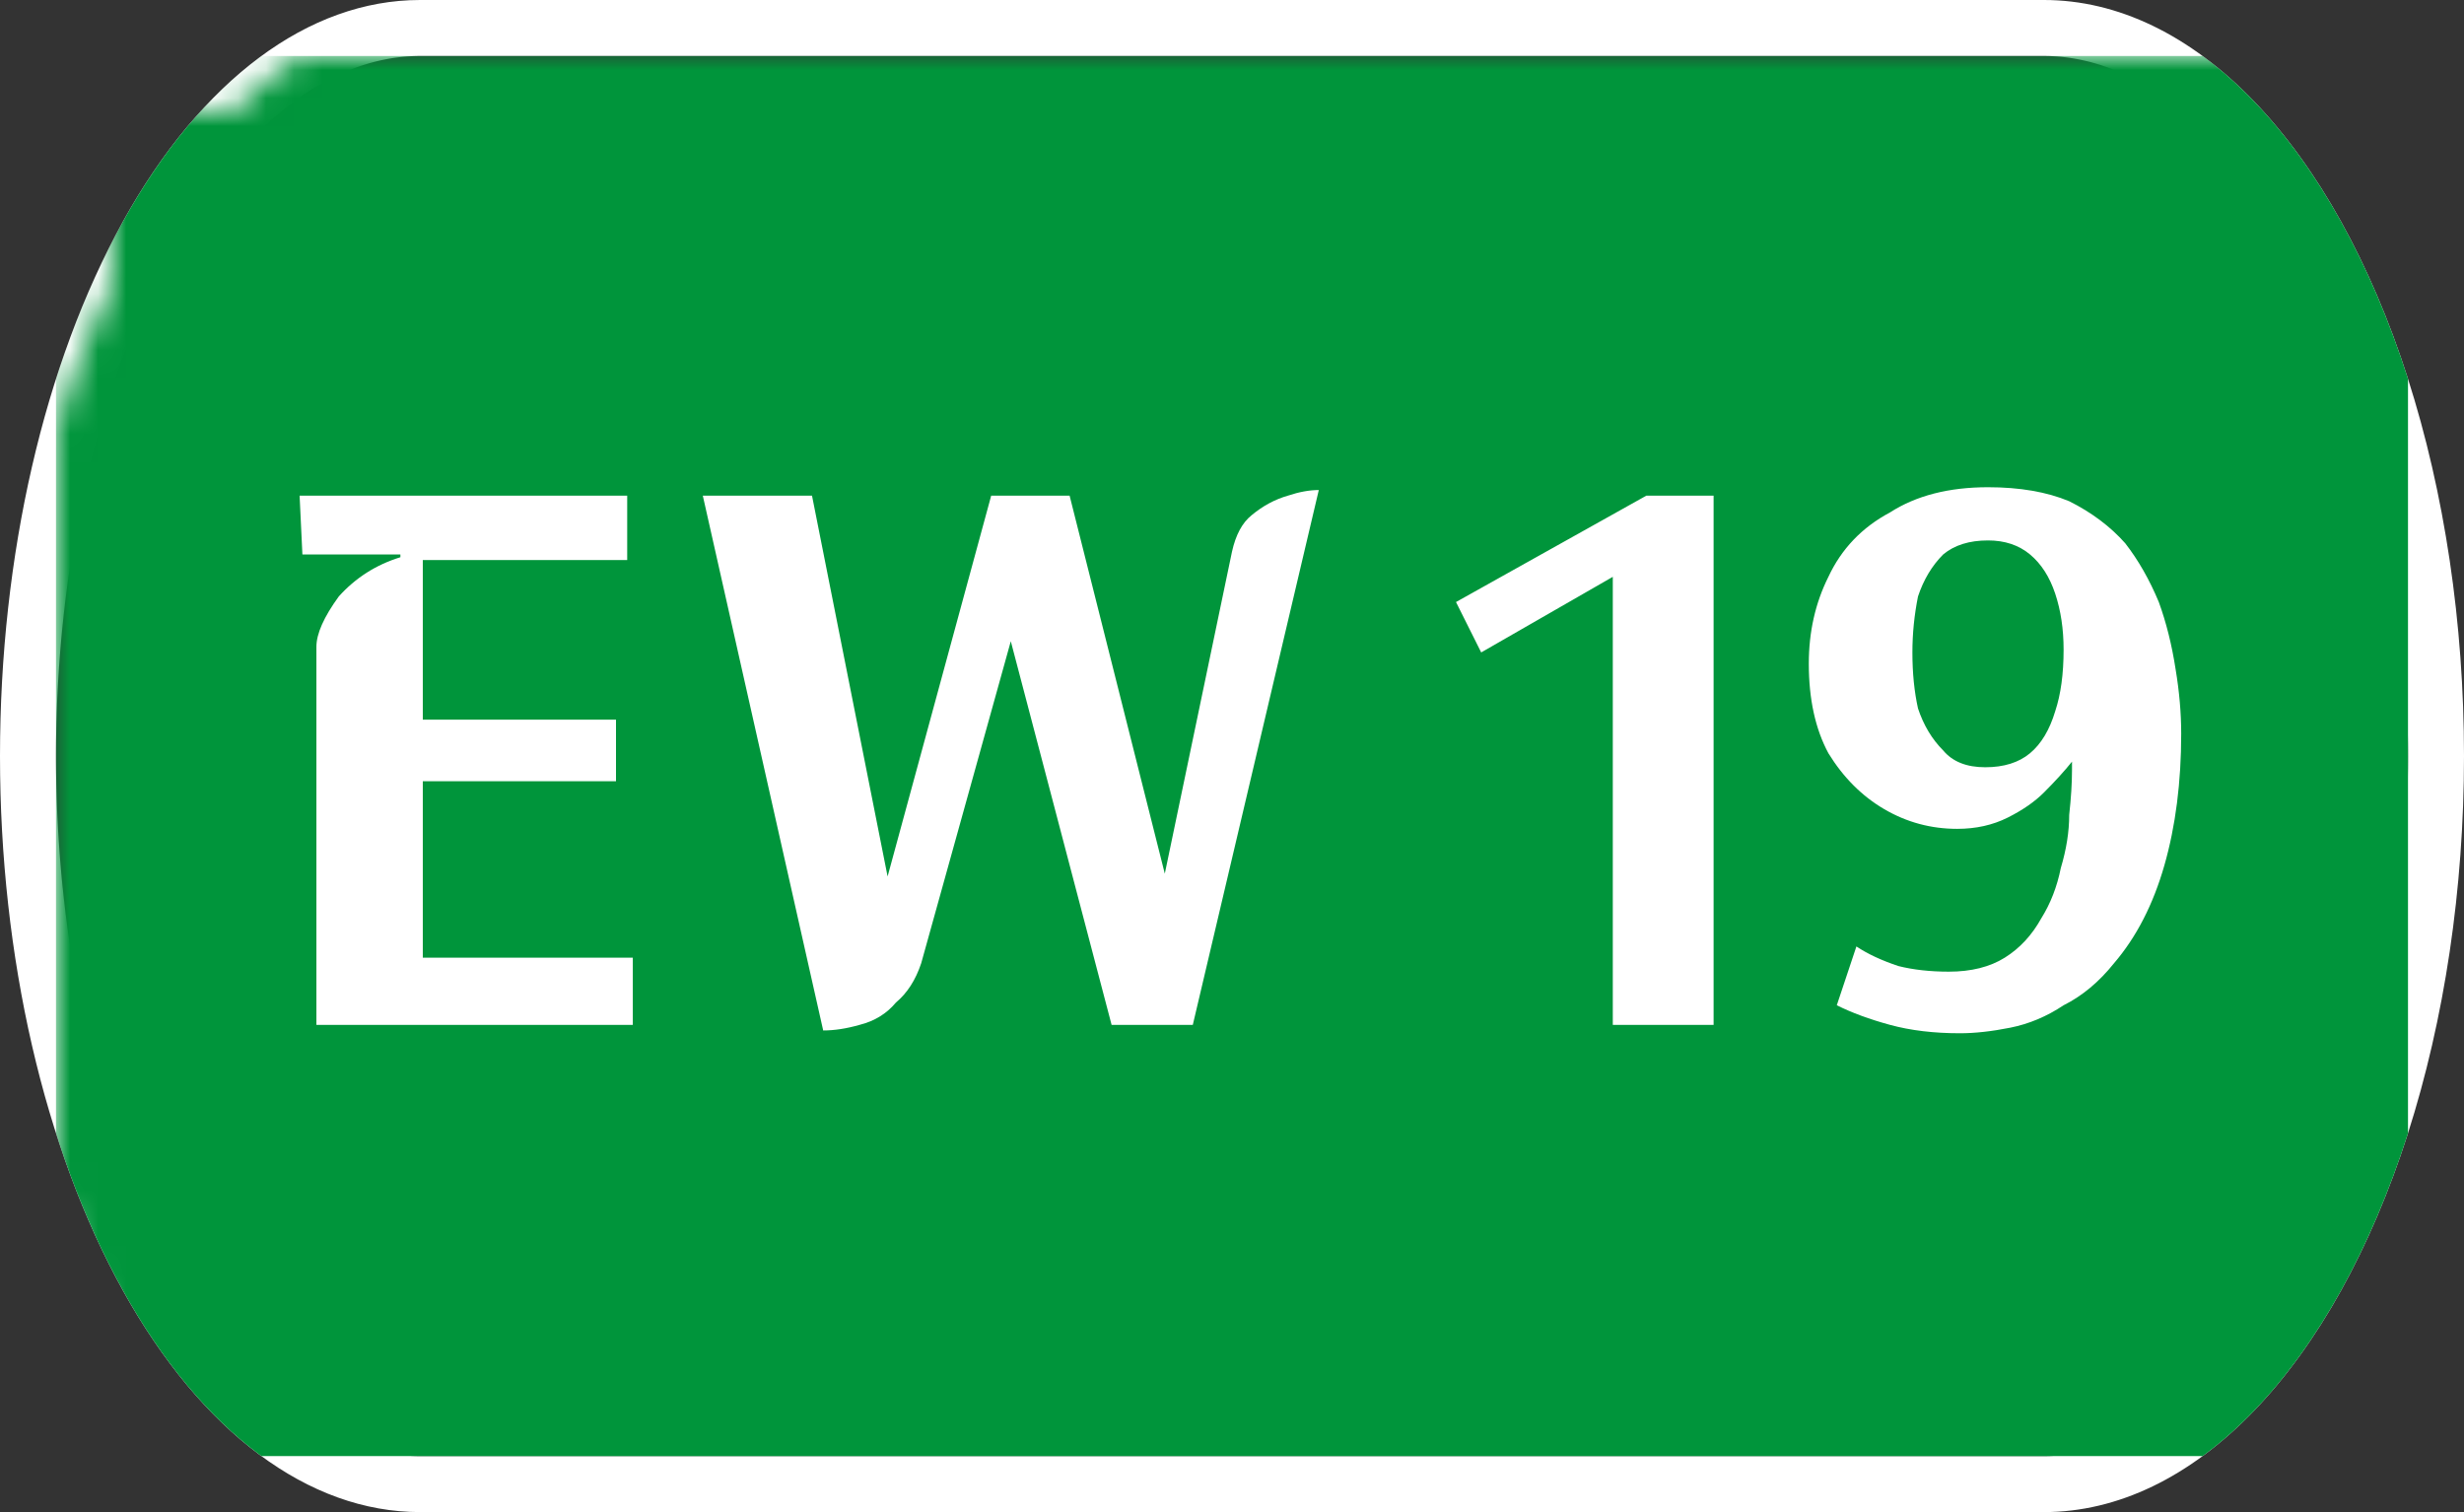 <svg width="88" height="54" viewBox="0 0 88 54" xmlns="http://www.w3.org/2000/svg"><rect x="0" y="0" width="88" height="54" fill="#333333" stroke="none"/><mask id="satori_om-id"><rect x="0" y="0" width="88" height="54" fill="#fff"/></mask><mask id="satori_om-id-0"><rect x="15" y="0" width="58" height="54" fill="#fff"/></mask><defs><clipPath id="satori_bc-id-0-0"><rect x="15" y="20" width="58" height="15"/></clipPath></defs><mask id="satori_om-id-0-0"><rect x="15" y="22" width="58" height="11" fill="#fff"/><path width="58" height="15" fill="none" stroke="#000" stroke-width="4" d="M15,20 A0,0 0 0 1 15,20 h58 A0,0 0 0 1 73,20"/><path width="58" height="15" fill="none" stroke="#000" stroke-width="4" d="M73,35 A0,0 0 0 1 73,35 h-58 A0,0 0 0 1 15,35"/></mask><path width="58" height="15" clip-path="url(#satori_bc-id-0-0)" fill="none" stroke="white" stroke-width="4" d="M15,20 A0,0 0 0 1 15,20 h58 A0,0 0 0 1 73,20"/><path width="58" height="15" clip-path="url(#satori_bc-id-0-0)" fill="none" stroke="white" stroke-width="4" d="M73,35 A0,0 0 0 1 73,35 h-58 A0,0 0 0 1 15,35"/><mask id="satori_om-id-1"><rect x="0" y="0" width="88" height="54" fill="#fff"/></mask><defs><clipPath id="satori_bc-id-1-0"><path x="0" y="0" width="88" height="54" d="M15,0 h58 a15,27 0 0 1 15,27 v0 a15,27 0 0 1 -15,27 h-58 a15,27 0 0 1 -15,-27 v0 a15,27 0 0 1 15,-27"/></clipPath></defs><clipPath id="satori_cp-id-1-0"><path x="0" y="0" width="88" height="54" d="M15,0 h58 a15,27 0 0 1 15,27 v0 a15,27 0 0 1 -15,27 h-58 a15,27 0 0 1 -15,-27 v0 a15,27 0 0 1 15,-27"/></clipPath><mask id="satori_om-id-1-0"><rect x="2" y="2" width="84" height="50" fill="#fff"/><path width="88" height="54" fill="none" stroke="#000" stroke-width="4" d="M1.888,13.888 A15,27 0 0 1 15,0 h58 a15,27 0 0 1 15,27 v0 a15,27 0 0 1 -15,27 h-58 a15,27 0 0 1 -15,-27 v0 A15,27 0 0 1 1.888,13.888"/></mask><path width="88" height="54" clip-path="url(#satori_bc-id-1-0)" fill="none" stroke="white" stroke-width="4" d="M1.888,13.888 A15,27 0 0 1 15,0 h58 a15,27 0 0 1 15,27 v0 a15,27 0 0 1 -15,27 h-58 a15,27 0 0 1 -15,-27 v0 A15,27 0 0 1 1.888,13.888"/><mask id="satori_om-id-1-0-0"><rect x="2" y="2" width="84" height="50" fill="#fff" mask="url(#satori_om-id-1-0)"/></mask><mask id="satori_om-id-1-0-0-0"><rect x="2" y="2" width="84" height="50" fill="#fff" mask="url(#satori_om-id-1-0)"/></mask><rect x="2" y="2" width="84" height="50" fill="#00953B" clip-path="url(#satori_cp-id-1-0)" mask="url(#satori_om-id-1-0)"/><mask id="satori_om-id-1-0-0-0-0"><rect x="9" y="18" width="71" height="19" fill="#fff" mask="url(#satori_om-id-1-0)"/></mask><mask id="satori_om-id-1-0-0-0-0-0"><rect x="9" y="18" width="39" height="19" fill="#fff" mask="url(#satori_om-id-1-0)"/></mask><path fill="white" d="M22.6 37.6L11.3 37.6L11.3 24.1Q11.3 23.4 12.1 22.3Q13.0 21.3 14.3 20.9L14.3 20.9L14.3 20.8L10.8 20.8L10.7 18.7L22.4 18.7L22.4 21.0L15.1 21.0L15.1 26.7L22.0 26.7L22.0 28.9L15.1 28.9L15.1 35.2L22.6 35.2L22.6 37.6ZM29.4 37.8L25.1 18.7L29.0 18.7L31.7 32.3L35.4 18.7L38.2 18.7L41.6 32.2L44.0 20.7Q44.2 19.8 44.7 19.4Q45.3 18.9 46.0 18.7Q46.6 18.5 47.1 18.5L47.1 18.5L42.6 37.6L39.7 37.6L36.1 23.9L32.9 35.4Q32.6 36.3 32.0 36.8Q31.5 37.4 30.7 37.6Q30.0 37.8 29.4 37.8L29.4 37.8Z " transform="matrix(1.00,0.00,0.00,1.00,0.00,-1.00)" clip-path="url(#satori_cp-id-1-0)" mask="url(#satori_om-id-1-0)"/><mask id="satori_om-id-1-0-0-0-0-1"><rect x="52" y="18" width="28" height="19" fill="#fff" mask="url(#satori_om-id-1-0)"/></mask><path fill="white" d="M52.0 22.5L58.8 18.7L61.2 18.7L61.2 37.6L57.6 37.6L57.6 21.6L52.9 24.3L52.0 22.5ZM65.6 36.9L65.6 36.9L66.3 34.8Q66.9 35.2 67.8 35.5Q68.6 35.7 69.6 35.7L69.6 35.7Q70.8 35.7 71.6 35.2Q72.4 34.7 72.9 33.8Q73.4 33.0 73.6 32.0Q73.9 31.0 73.9 30.1Q74.0 29.2 74.0 28.5L74.0 28.5L74.0 28.2Q73.6 28.7 73.0 29.3Q72.5 29.8 71.7 30.2Q70.9 30.6 69.9 30.6L69.9 30.6Q68.5 30.6 67.3 29.9Q66.1 29.2 65.3 27.9Q64.6 26.6 64.6 24.7L64.6 24.7Q64.6 23.0 65.3 21.6Q66.0 20.1 67.5 19.3Q68.9 18.4 71.0 18.4L71.0 18.4Q72.7 18.4 73.9 18.9Q75.1 19.5 75.9 20.4Q76.6 21.3 77.1 22.5Q77.5 23.6 77.7 24.9Q77.9 26.1 77.9 27.2L77.9 27.2Q77.9 29.8 77.3 31.9Q76.7 34.0 75.5 35.4L75.5 35.4Q74.7 36.4 73.7 36.9Q72.8 37.5 71.8 37.7Q70.8 37.9 70.0 37.9L70.0 37.9Q68.6 37.9 67.5 37.6Q66.4 37.3 65.6 36.9ZM68.3 24.3L68.3 24.3Q68.3 25.4 68.5 26.3Q68.8 27.2 69.4 27.8Q69.9 28.4 70.9 28.4L70.9 28.4Q71.9 28.4 72.5 27.9Q73.1 27.4 73.4 26.4Q73.7 25.5 73.7 24.2L73.7 24.2Q73.7 23.1 73.4 22.2Q73.1 21.3 72.5 20.8Q71.9 20.3 71.0 20.3L71.0 20.3Q70.0 20.3 69.4 20.8Q68.8 21.4 68.5 22.3Q68.3 23.3 68.3 24.3Z " transform="matrix(1.00,0.00,0.00,1.00,0.00,-1.00)" clip-path="url(#satori_cp-id-1-0)" mask="url(#satori_om-id-1-0)"/></svg>